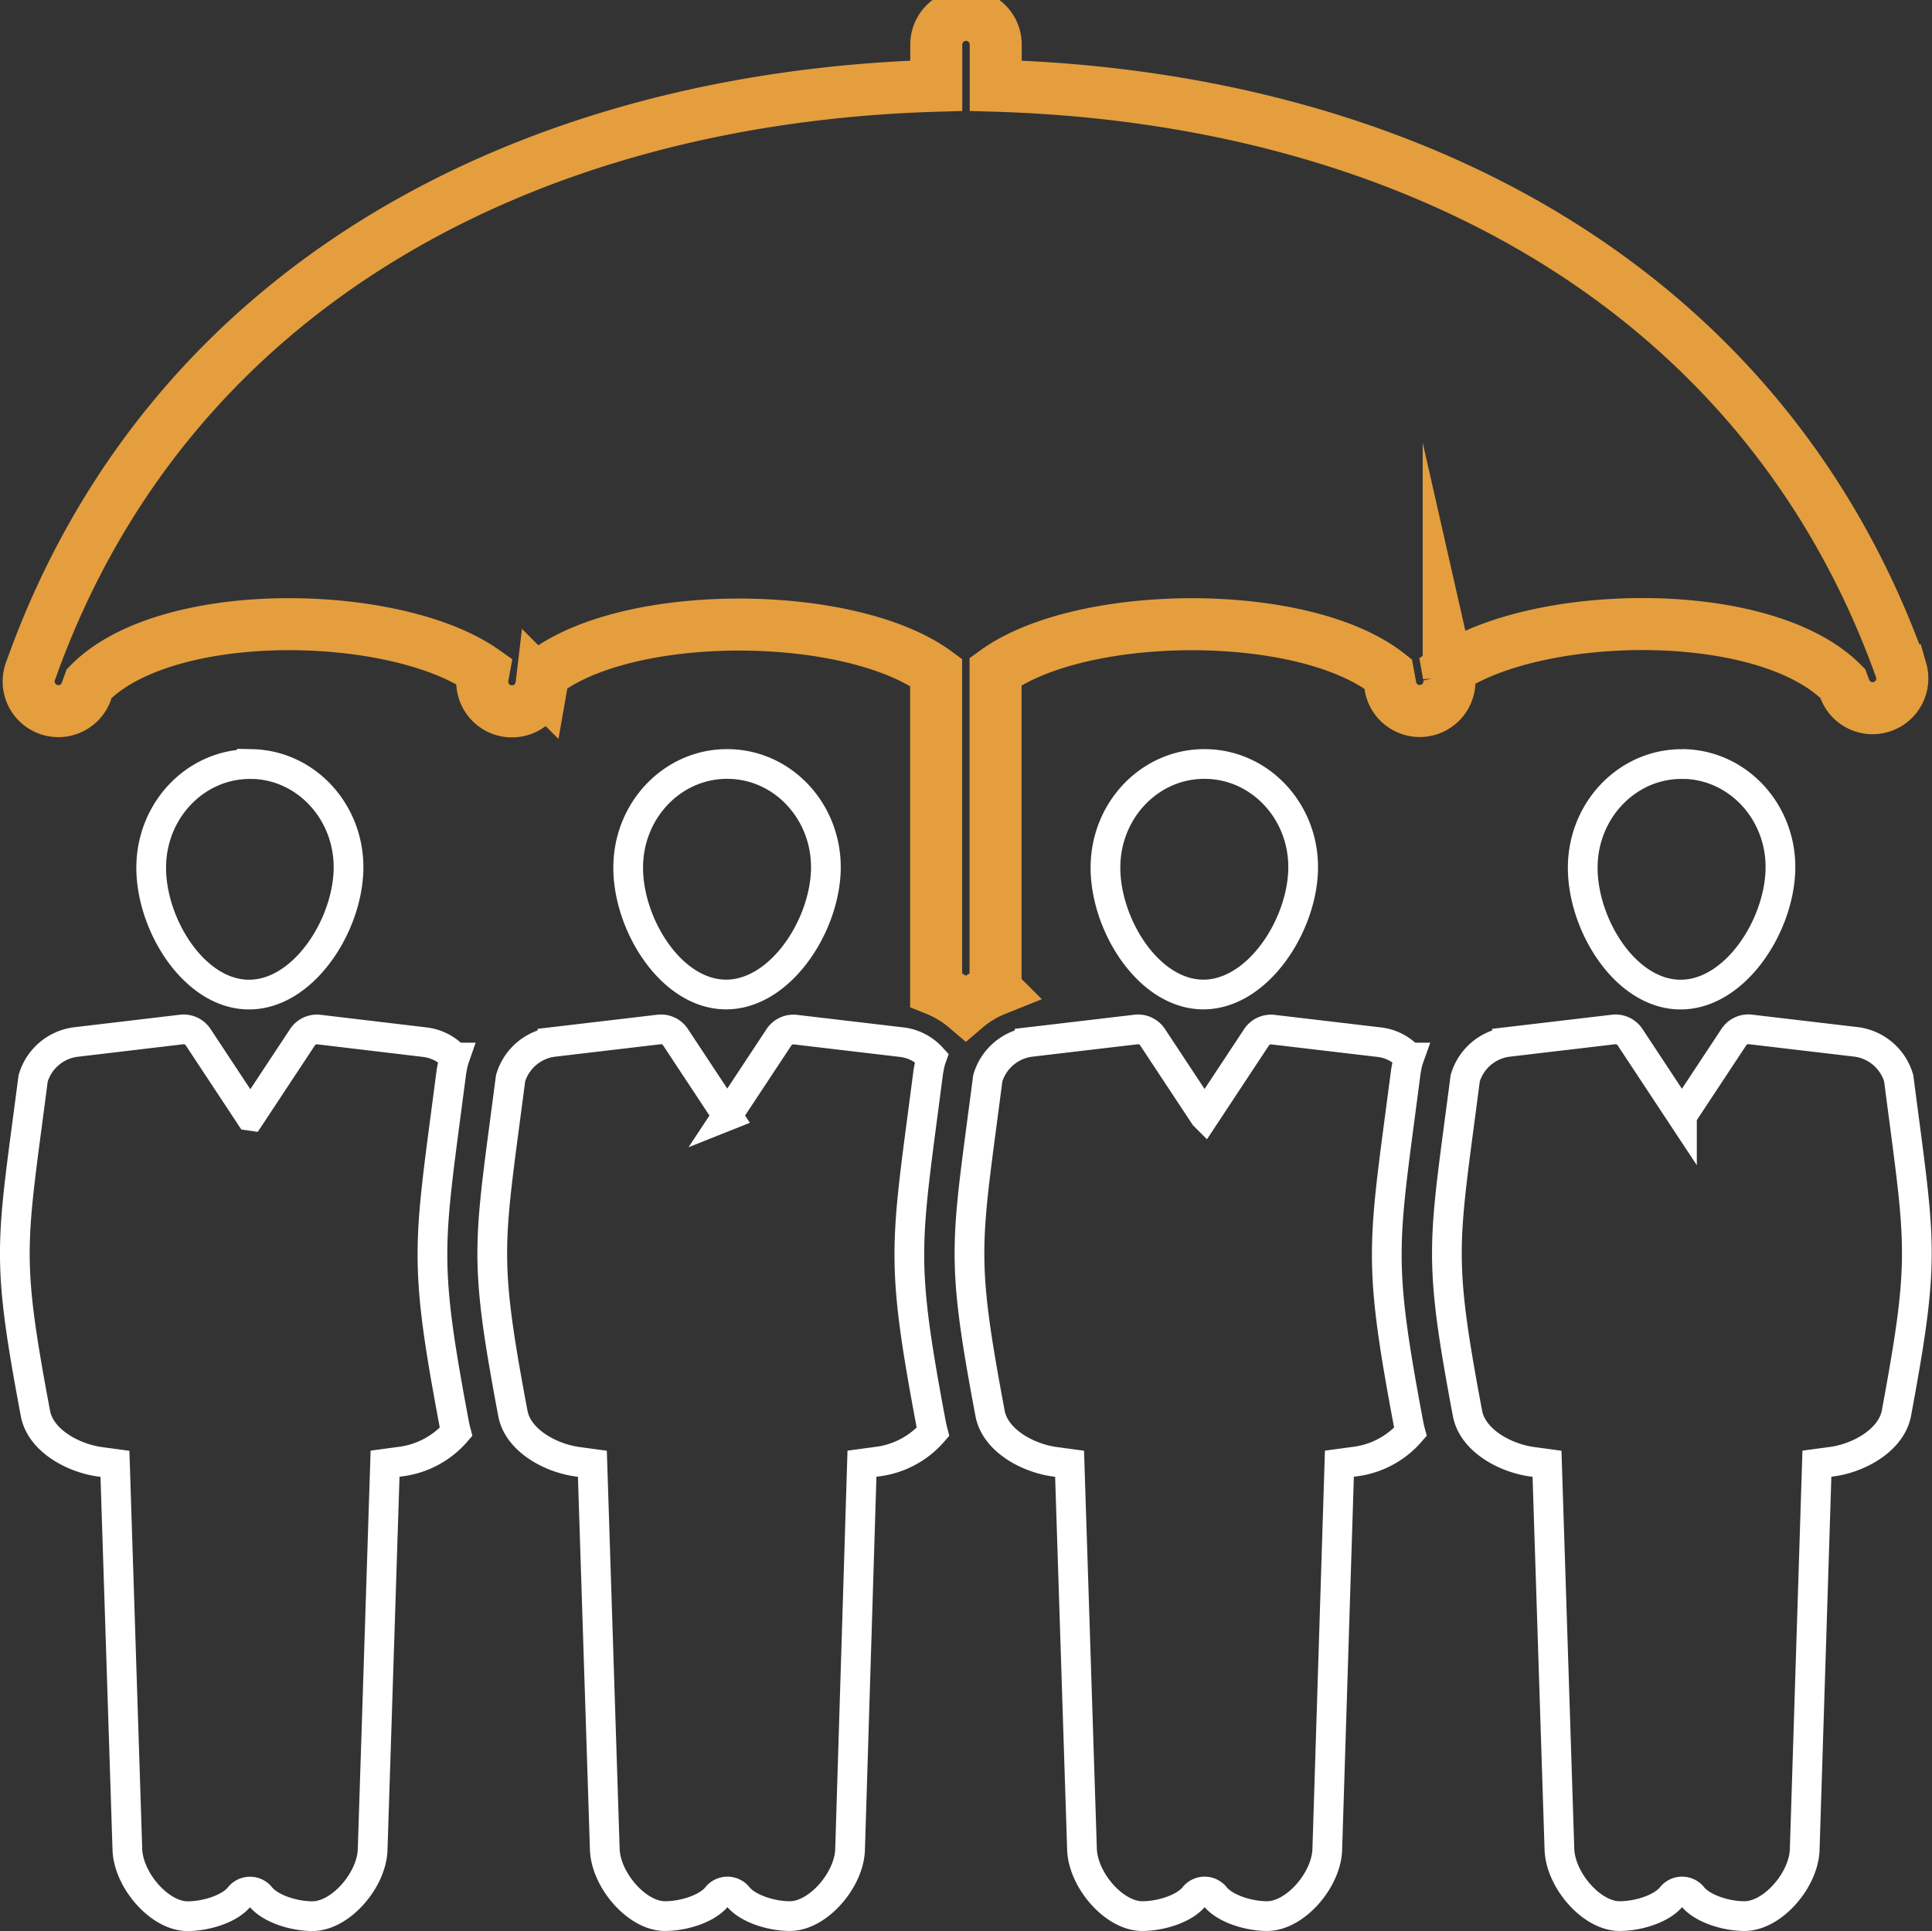 <svg xmlns="http://www.w3.org/2000/svg" viewBox="0 0 260 259.91">
  <rect x="0" y="0" width="260" height="259.91" fill="#333333" stroke="none"/>
  <defs>
    <style>
      .cls-1{fill:none;stroke-miterlimit:10;stroke-width:4px;fill-rule:evenodd;stroke:#fff}
    </style>
  </defs>
  <g id="Слой_2" data-name="Слой 2">
    <g id="Layer_1" data-name="Layer 1">
      <path class="cls-1"  stroke="#ffffff" fill="none" stroke-miterlimit="10" stroke-width="7" fill-rule="evenodd" d="M226.35 150.17l-7-10.6a2.34 2.34 0 0 0-2.29-1l-14.25 1.68a6.89 6.89 0 0 0-5.63 4.88c-2.92 22.57-3.74 23.56.31 45.1.68 3.62 5 6 8.7 6.51l2 .27 1.67 51.88c.13 4.14 4.32 9 8.1 9 2.53 0 5.7-1 7-2.64a1.81 1.81 0 0 1 2.81 0c1.29 1.62 4.46 2.64 7 2.64 3.78 0 8-4.87 8.1-9l1.64-51.89 2-.27c3.65-.48 8-2.89 8.7-6.51 4-21.54 3.22-22.53.31-45.1a6.89 6.89 0 0 0-5.63-4.88l-14.25-1.68a2.34 2.34 0 0 0-2.29 1l-7 10.6zM162.09 150.17l-7-10.6a2.34 2.34 0 0 0-2.28-1l-14.25 1.68a6.89 6.89 0 0 0-5.63 4.88c-2.92 22.57-3.74 23.56.31 45.1.68 3.62 5 6 8.7 6.51l2 .27 1.67 51.88c.13 4.14 4.32 9 8.1 9 2.53 0 5.7-1 7-2.64a1.81 1.81 0 0 1 2.81 0c1.29 1.62 4.46 2.64 7 2.64 3.78 0 8-4.87 8.1-9l1.63-51.89 2-.27a11.83 11.83 0 0 0 7.55-4c-.09-.33-.17-.68-.23-1-3.91-20.8-3.54-23.57-1.11-41.93.31-2.37.64-4.86.74-5.64l.19-1c.07-.26.15-.54.25-.82a6.46 6.46 0 0 0-4-2.07l-14.25-1.68a2.34 2.34 0 0 0-2.28 1l-7 10.6zM162.37 102.83c7.34.15 13.19 6.52 13 14.23s-6.26 16.94-13.6 16.79-13.13-9.6-13-17.32 6.2-13.85 13.55-13.7zM98.14 102.83c7.34.15 13.18 6.52 13 14.23s-6.26 16.94-13.6 16.79-13.13-9.6-13-17.32 6.2-13.85 13.55-13.7zM97.89 150.17l-7-10.6a2.34 2.34 0 0 0-2.29-1l-14.25 1.68a6.89 6.89 0 0 0-5.64 4.88c-2.92 22.57-3.74 23.56.31 45.1.68 3.62 5 6 8.7 6.51l2 .27 1.67 51.88c.13 4.14 4.32 9 8.1 9 2.53 0 5.7-1 7-2.64a1.81 1.81 0 0 1 2.81 0c1.29 1.62 4.46 2.64 7 2.64 3.78 0 8-4.87 8.1-9L116 197l2-.27a11.83 11.83 0 0 0 7.55-4q-.13-.5-.23-1c-3.91-20.8-3.54-23.57-1.12-41.93.31-2.37.64-4.86.74-5.64l.19-1c.07-.26.15-.54.25-.82a6.46 6.46 0 0 0-4-2.07l-14.25-1.68a2.34 2.34 0 0 0-2.29 1l-7 10.6zM33.65 150.17l-7-10.6a2.34 2.34 0 0 0-2.28-1l-14.27 1.69a6.89 6.89 0 0 0-5.64 4.88c-2.92 22.57-3.74 23.56.31 45.1.68 3.62 5 6 8.7 6.51l2 .27 1.67 51.88c.13 4.14 4.32 9 8.1 9 2.53 0 5.7-1 7-2.64a1.81 1.81 0 0 1 2.81 0c1.29 1.62 4.46 2.64 7 2.64 3.78 0 8-4.87 8.1-9l1.67-51.9 2-.27a11.84 11.84 0 0 0 7.55-4c-.09-.34-.17-.68-.23-1-3.91-20.8-3.54-23.57-1.12-41.93.31-2.37.64-4.86.74-5.64l.19-1c.07-.26.15-.53.25-.82a6.47 6.47 0 0 0-4-2.07L43 138.58a2.34 2.34 0 0 0-2.28 1l-7 10.6zM33.9 102.83c7.34.15 13.18 6.52 13 14.23s-6.21 16.94-13.55 16.8-13.13-9.6-13-17.32 6.2-13.85 13.55-13.7zM226.6 102.83c7.34.15 13.19 6.52 13 14.23s-6.22 16.94-13.6 16.8-13.13-9.6-13-17.32 6.21-13.85 13.55-13.7z"/>
      <path d="M248 92c-10.54-10.73-41.28-10-53.15-1.81l.11.62a4 4 0 1 1-7.87 1.38q-.13-.74-.27-1.48c-11.42-9-41.23-8.74-52.84-.34v42.84a14.47 14.47 0 0 0-4 2.42 14.54 14.54 0 0 0-4-2.42V90.49c-11.47-8.44-41.25-8.75-52.82.14q-.15.79-.29 1.59A4 4 0 1 1 65 90.85l.1-.55C53.34 82 22.55 81.27 12 92l-.3.82a4 4 0 1 1-7.53-2.66C22.61 38.4 71.05 13.16 126 11.54V6a4 4 0 1 1 8 0v5.54c55 1.63 103.39 26.86 121.85 78.67a4 4 0 0 1-7.53 2.66L248 92z" stroke="#e49e3e" fill="none" stroke-miterlimit="10" stroke-width="7" fill-rule="evenodd"/>
    </g>
  </g>
</svg>